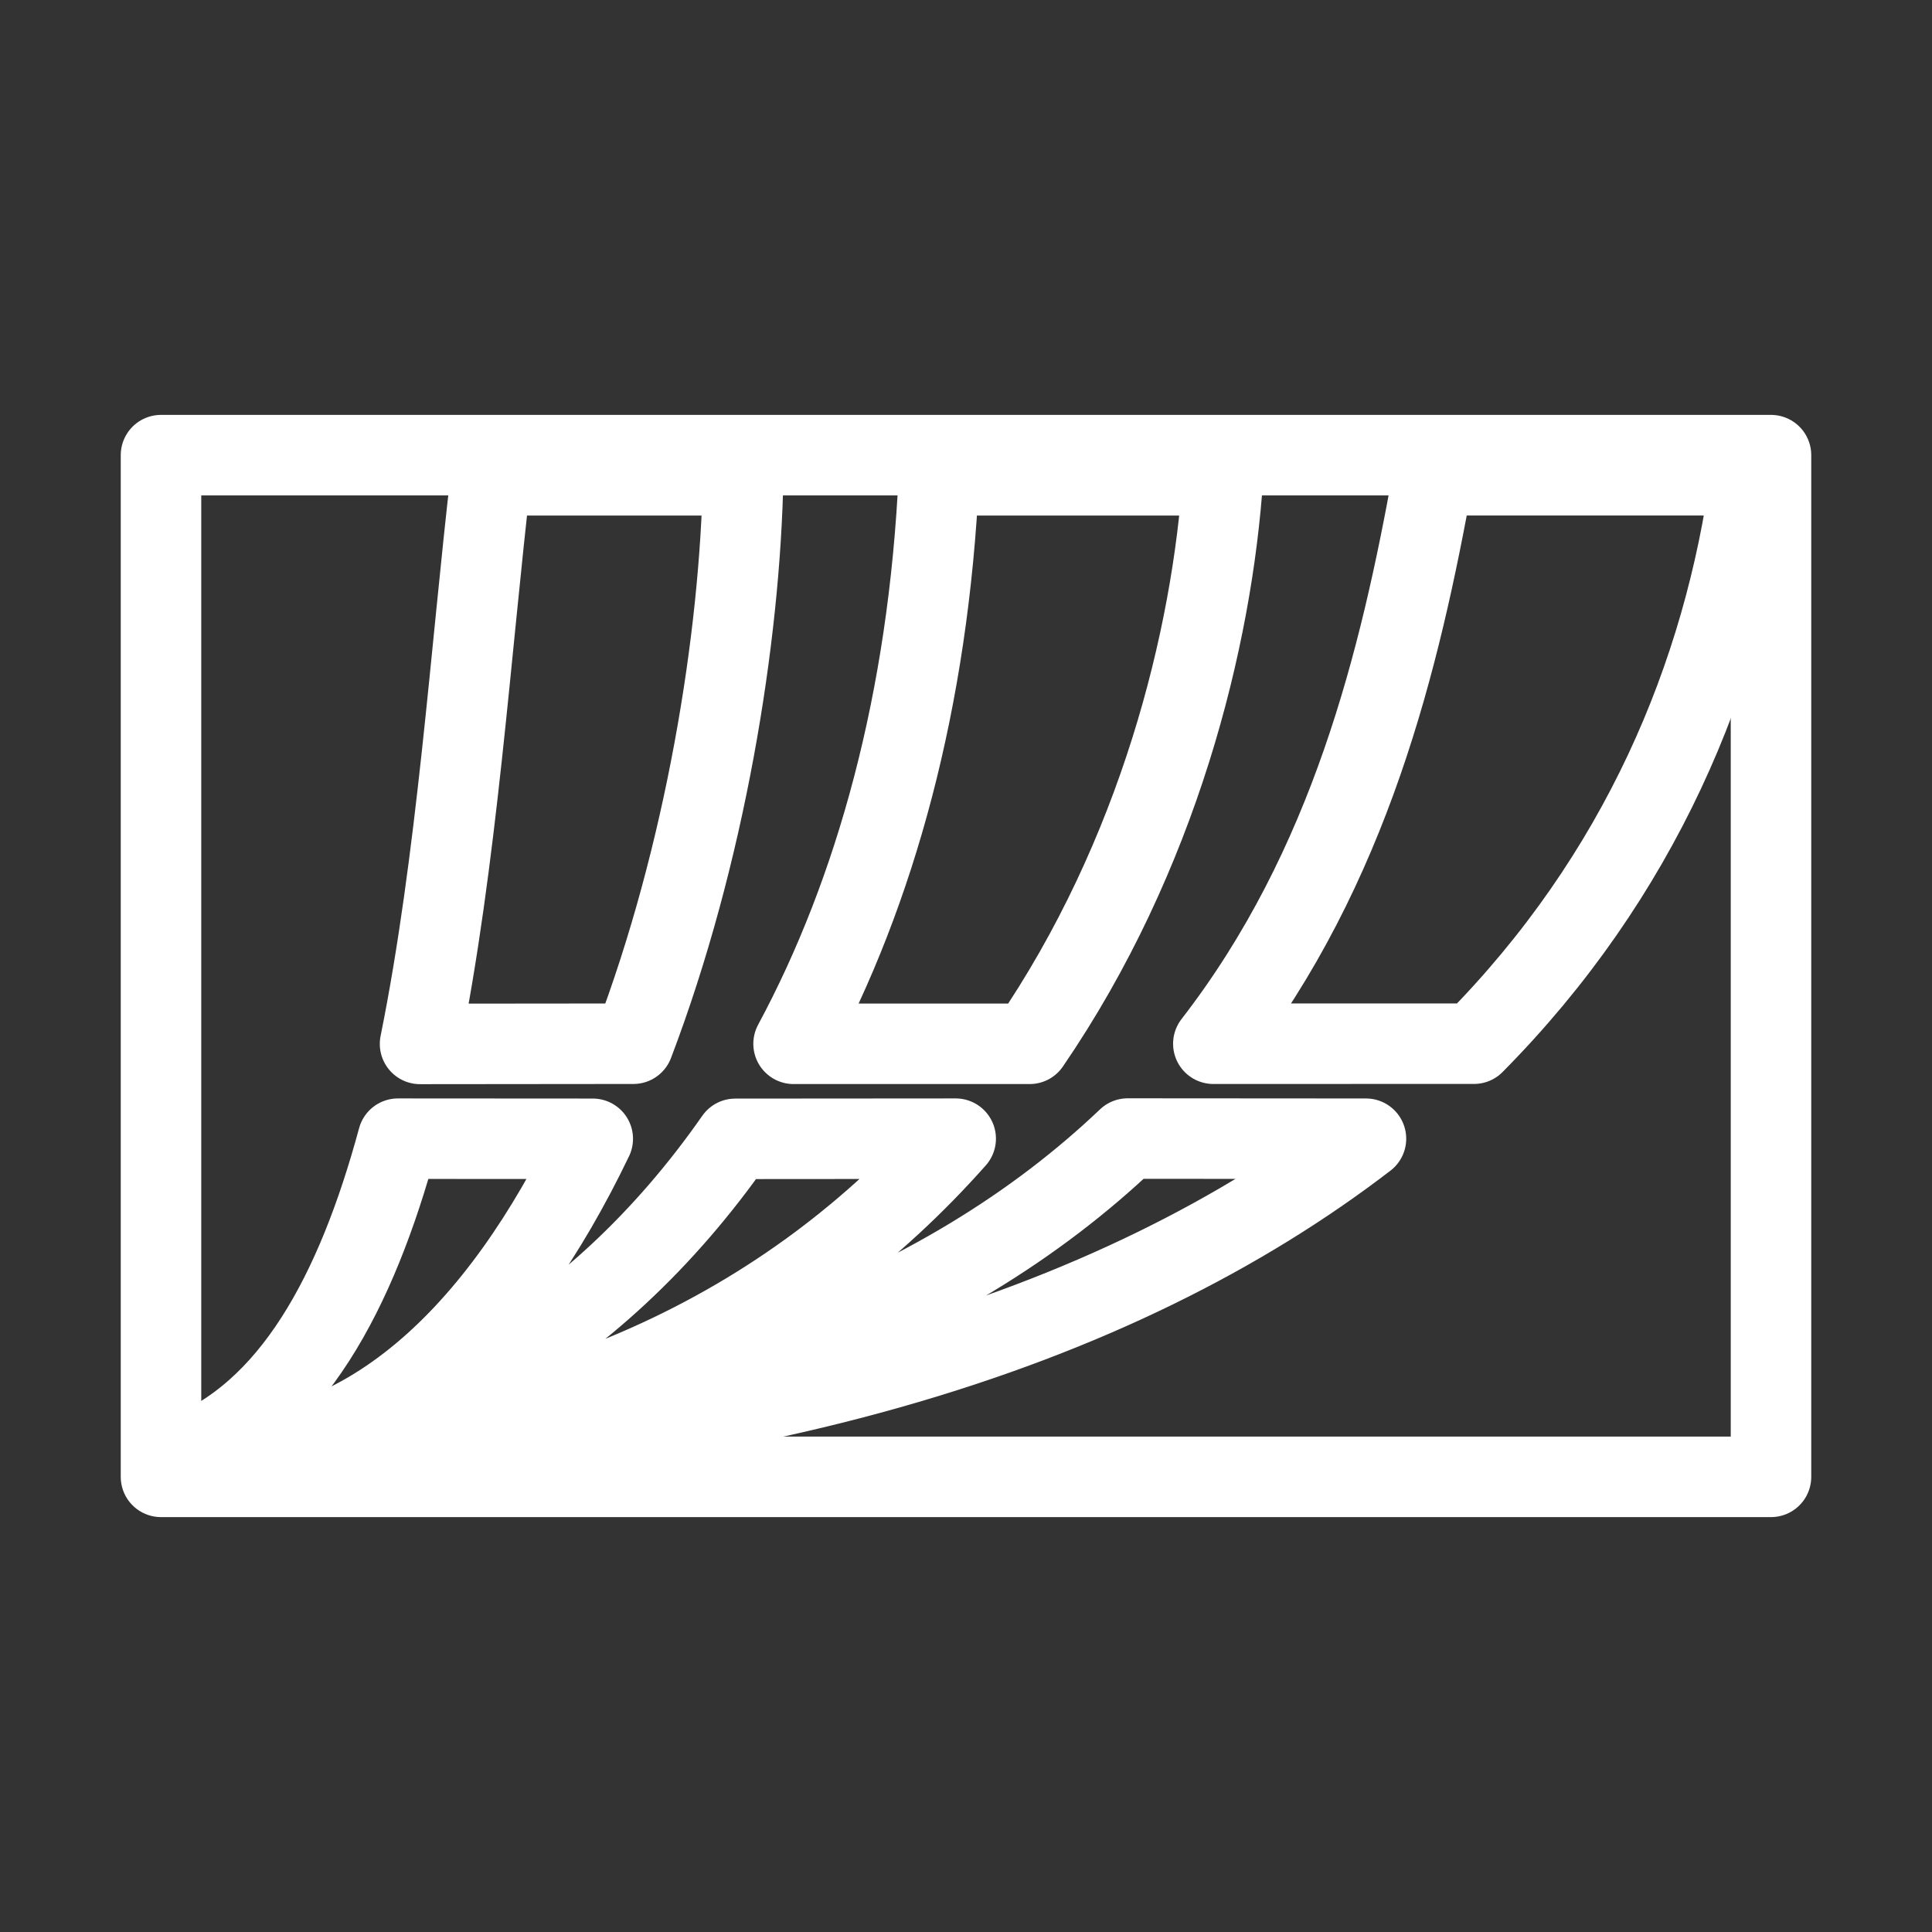 <?xml version="1.0" encoding="UTF-8"?><svg id="a" xmlns="http://www.w3.org/2000/svg" viewBox="0 0 48 48"><rect x="0" y="0" width="48" height="48" fill="#333333" stroke="none"/><defs><style>.b{stroke-width:2px;fill:none;stroke:#fff;stroke-linecap:round;stroke-linejoin:round;}</style></defs><path class="b" d="m30.387,11.809h-7.06m-4.862,0h-6.265c-.507,4.335-.846,9.583-1.764,14.127l5.3-.005c1.782-4.683,2.656-10.073,2.728-14.122m-13.964,24.357c4.587.361,7.95-3.132,10.227-7.873l-4.84-.003c-1.035,3.823-2.648,6.842-5.387,7.876m0,0c5.242-.03,10.236-2.804,13.768-7.872l5.476-.004c-3.993,4.508-10.117,7.882-19.244,7.876M30.387,11.81c-.267,4.056-1.604,9.445-4.805,14.123h-5.866c2.033-3.78,3.353-8.53,3.611-14.123m13.294,14.12c4.119-4.16,6.21-9.152,6.879-14.122h-7.892c-.825,4.584-2.065,9.736-5.463,14.123l6.476-.001Zm-8.603,2.357c-4.457,4.245-11.63,7.381-23.518,7.878,13.881,0,23.309-3.167,29.437-7.874l-5.919-.004Z"/><rect class="b" x="4" y="11.308" width="40" height="25.384"/></svg>